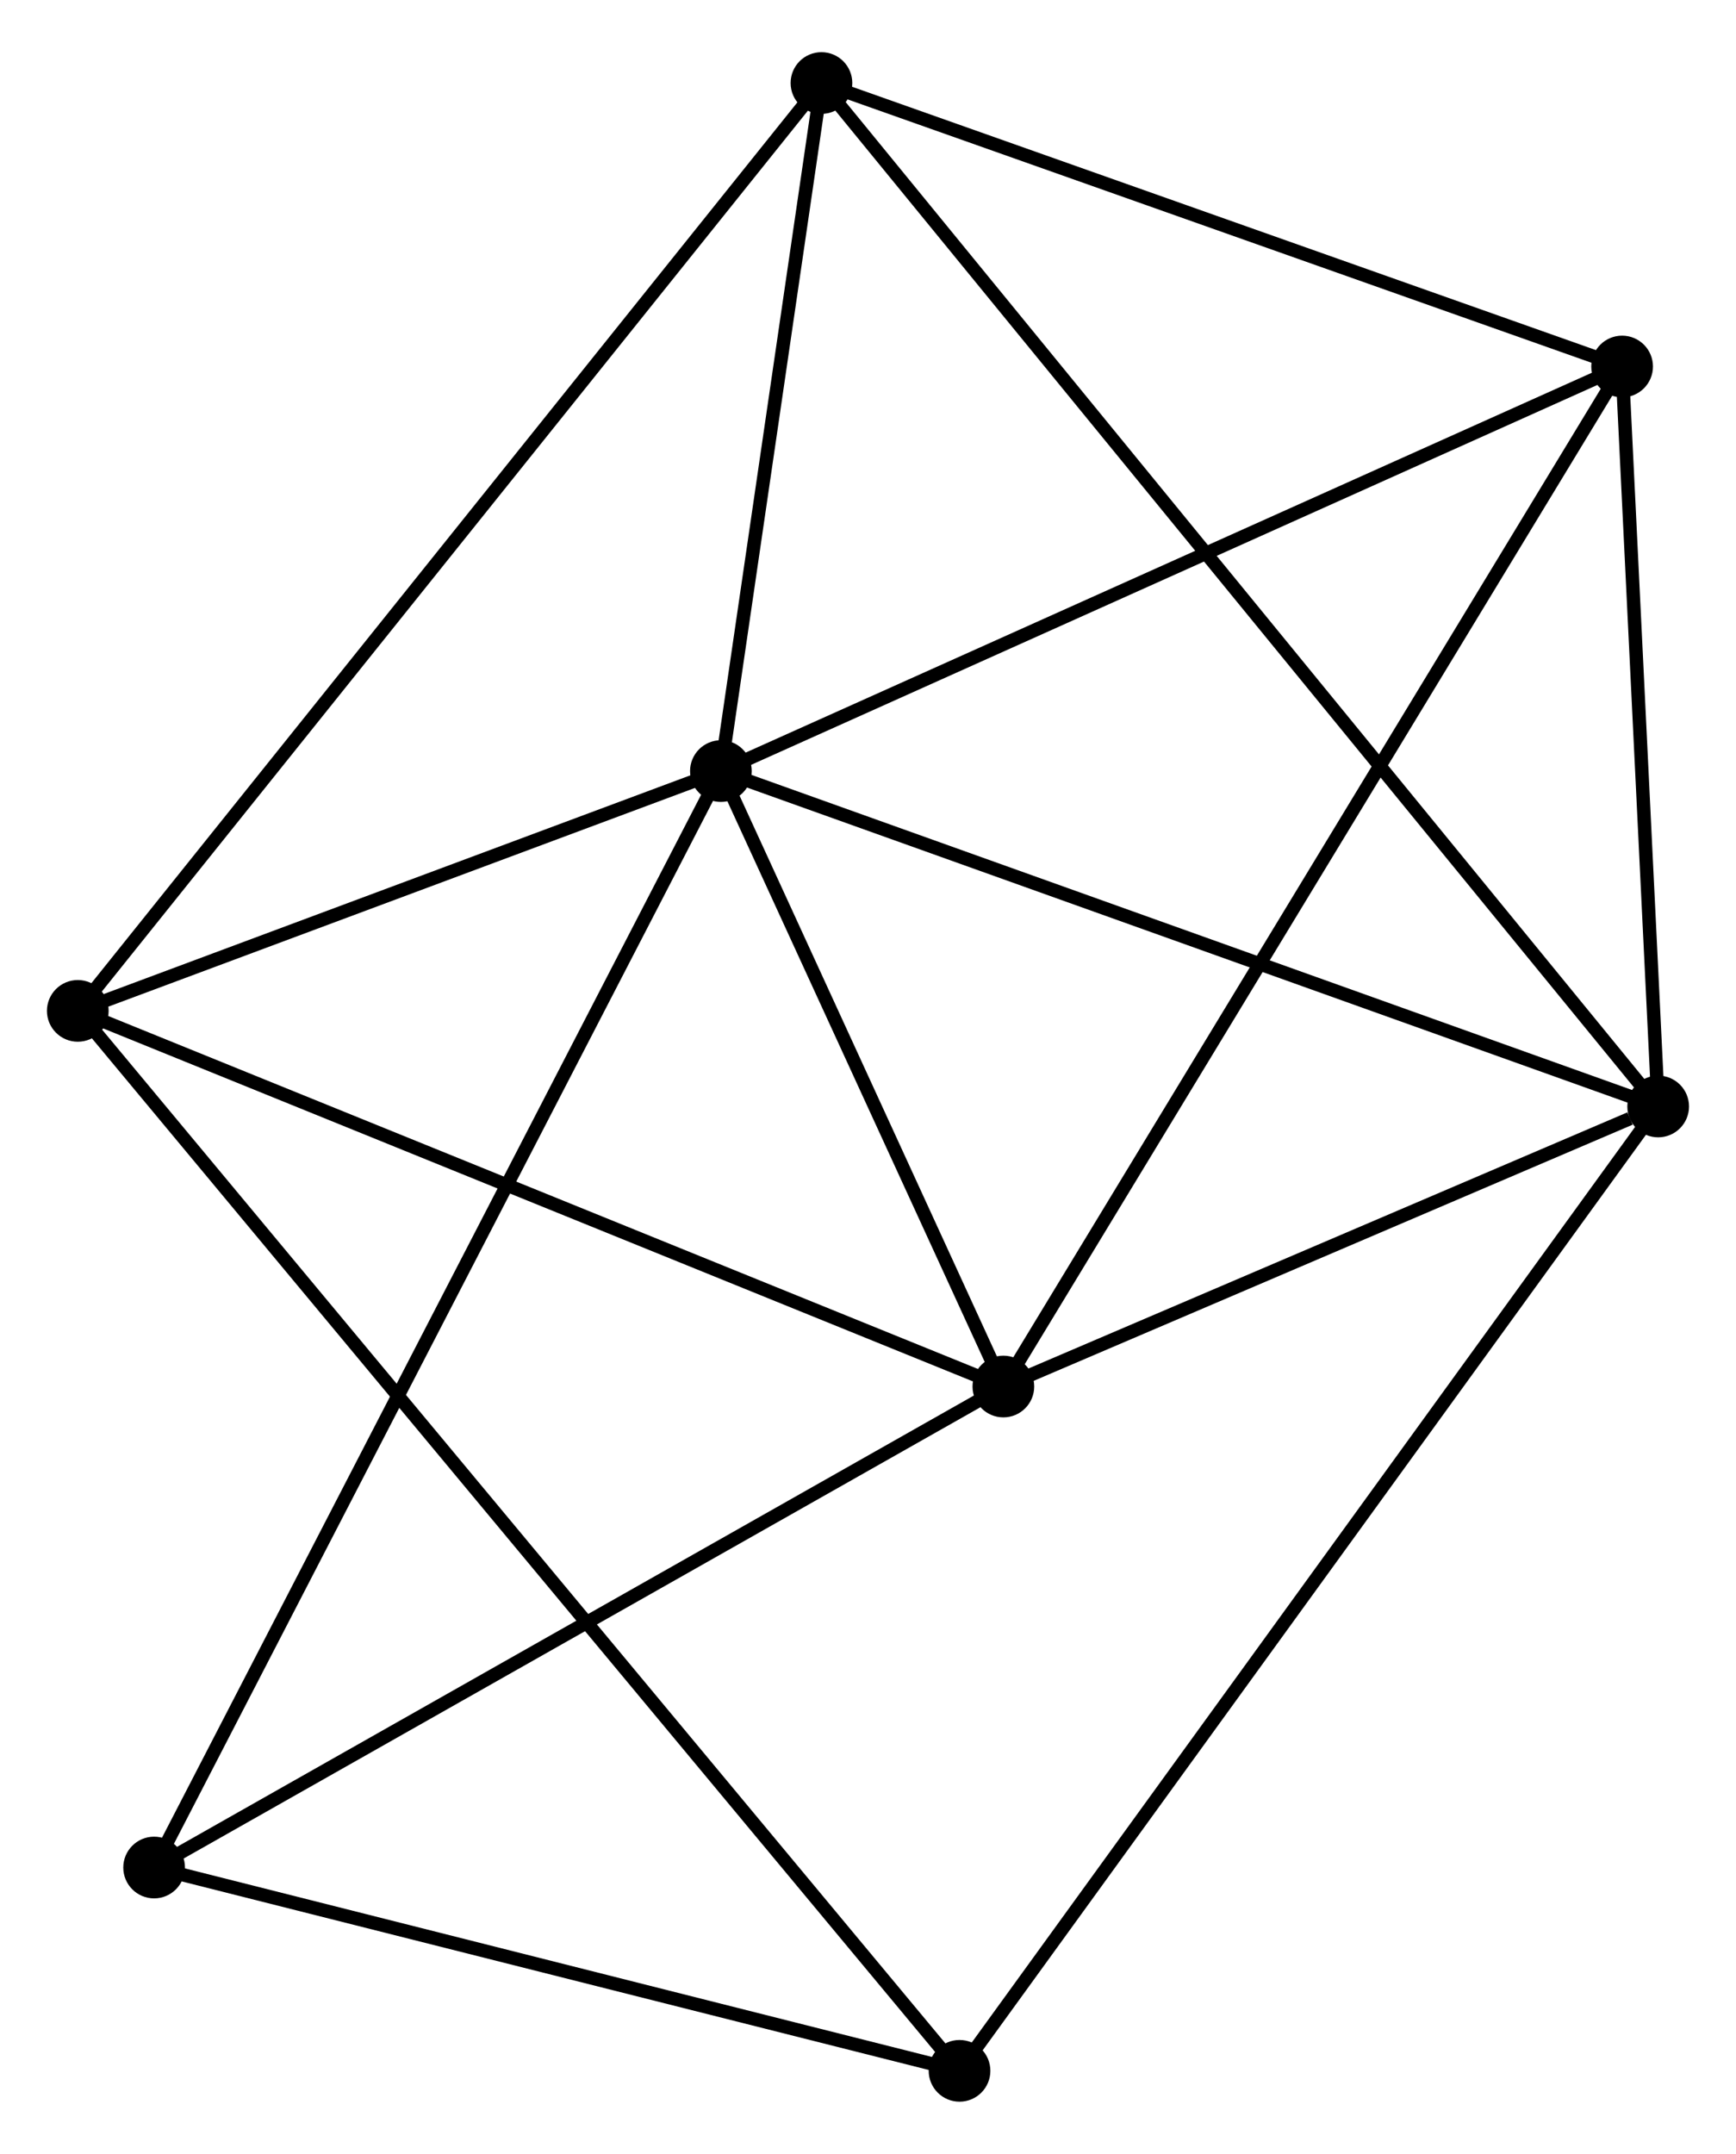<?xml version="1.0" encoding="UTF-8" standalone="no"?>
<!DOCTYPE svg PUBLIC "-//W3C//DTD SVG 1.1//EN"
 "http://www.w3.org/Graphics/SVG/1.1/DTD/svg11.dtd">
<!-- Generated by graphviz version 2.36.0 (20140111.2315)
 -->
<!-- Title: %3 Pages: 1 -->
<svg width="129pt" height="160pt"
 viewBox="0.00 0.00 129.45 159.78" xmlns="http://www.w3.org/2000/svg" xmlns:xlink="http://www.w3.org/1999/xlink">
<g id="graph0" class="graph" transform="scale(1 1) rotate(0) translate(4 155.781)">
<title>%3</title>
<!-- 0 -->
<g id="node1" class="node"><title>0</title>
<ellipse fill="black" stroke="black" cx="49.756" cy="-98.69" rx="1.8" ry="1.8"/>
</g>
<!-- 1 -->
<g id="node2" class="node"><title>1</title>
<ellipse fill="black" stroke="black" cx="119.647" cy="-73.688" rx="1.8" ry="1.8"/>
</g>
<!-- 0&#45;&#45;1 -->
<g id="edge1" class="edge"><title>0&#45;&#45;1</title>
<path fill="none" stroke="black" d="M51.484,-98.072C61.069,-94.643 107.649,-77.98 117.724,-74.376"/>
</g>
<!-- 2 -->
<g id="node3" class="node"><title>2</title>
<ellipse fill="black" stroke="black" cx="70.819" cy="-52.812" rx="1.8" ry="1.8"/>
</g>
<!-- 0&#45;&#45;2 -->
<g id="edge2" class="edge"><title>0&#45;&#45;2</title>
<path fill="none" stroke="black" d="M50.661,-96.719C54.126,-89.172 66.523,-62.17 69.941,-54.725"/>
</g>
<!-- 3 -->
<g id="node4" class="node"><title>3</title>
<ellipse fill="black" stroke="black" cx="1.8" cy="-80.814" rx="1.8" ry="1.8"/>
</g>
<!-- 0&#45;&#45;3 -->
<g id="edge3" class="edge"><title>0&#45;&#45;3</title>
<path fill="none" stroke="black" d="M47.696,-97.922C39.807,-94.982 11.582,-84.46 3.8,-81.559"/>
</g>
<!-- 4 -->
<g id="node5" class="node"><title>4</title>
<ellipse fill="black" stroke="black" cx="116.958" cy="-128.849" rx="1.8" ry="1.8"/>
</g>
<!-- 0&#45;&#45;4 -->
<g id="edge4" class="edge"><title>0&#45;&#45;4</title>
<path fill="none" stroke="black" d="M51.417,-99.436C60.634,-103.572 105.421,-123.672 115.108,-128.019"/>
</g>
<!-- 5 -->
<g id="node6" class="node"><title>5</title>
<ellipse fill="black" stroke="black" cx="57.254" cy="-149.981" rx="1.8" ry="1.8"/>
</g>
<!-- 0&#45;&#45;5 -->
<g id="edge5" class="edge"><title>0&#45;&#45;5</title>
<path fill="none" stroke="black" d="M50.078,-100.894C51.312,-109.331 55.725,-139.519 56.942,-147.842"/>
</g>
<!-- 6 -->
<g id="node7" class="node"><title>6</title>
<ellipse fill="black" stroke="black" cx="7.492" cy="-16.955" rx="1.8" ry="1.8"/>
</g>
<!-- 0&#45;&#45;6 -->
<g id="edge6" class="edge"><title>0&#45;&#45;6</title>
<path fill="none" stroke="black" d="M48.873,-96.983C43.373,-86.346 13.856,-29.262 8.37,-18.653"/>
</g>
<!-- 1&#45;&#45;2 -->
<g id="edge7" class="edge"><title>1&#45;&#45;2</title>
<path fill="none" stroke="black" d="M117.549,-72.791C109.518,-69.357 80.779,-57.07 72.855,-53.682"/>
</g>
<!-- 1&#45;&#45;4 -->
<g id="edge8" class="edge"><title>1&#45;&#45;4</title>
<path fill="none" stroke="black" d="M119.558,-75.523C119.15,-83.898 117.465,-118.445 117.05,-126.95"/>
</g>
<!-- 1&#45;&#45;5 -->
<g id="edge9" class="edge"><title>1&#45;&#45;5</title>
<path fill="none" stroke="black" d="M118.344,-75.282C110.224,-85.21 66.649,-138.493 58.55,-148.396"/>
</g>
<!-- 7 -->
<g id="node8" class="node"><title>7</title>
<ellipse fill="black" stroke="black" cx="67.55" cy="-1.8" rx="1.8" ry="1.8"/>
</g>
<!-- 1&#45;&#45;7 -->
<g id="edge10" class="edge"><title>1&#45;&#45;7</title>
<path fill="none" stroke="black" d="M118.559,-72.187C111.779,-62.831 75.394,-12.625 68.632,-3.293"/>
</g>
<!-- 2&#45;&#45;3 -->
<g id="edge11" class="edge"><title>2&#45;&#45;3</title>
<path fill="none" stroke="black" d="M69.113,-53.504C59.647,-57.344 13.649,-76.007 3.7,-80.043"/>
</g>
<!-- 2&#45;&#45;4 -->
<g id="edge12" class="edge"><title>2&#45;&#45;4</title>
<path fill="none" stroke="black" d="M71.783,-54.4C77.787,-64.296 110.01,-117.4 115.999,-127.27"/>
</g>
<!-- 2&#45;&#45;6 -->
<g id="edge13" class="edge"><title>2&#45;&#45;6</title>
<path fill="none" stroke="black" d="M68.992,-51.777C59.745,-46.541 18.187,-23.01 9.207,-17.925"/>
</g>
<!-- 3&#45;&#45;5 -->
<g id="edge14" class="edge"><title>3&#45;&#45;5</title>
<path fill="none" stroke="black" d="M2.958,-82.259C10.175,-91.26 48.904,-139.566 56.102,-148.544"/>
</g>
<!-- 3&#45;&#45;7 -->
<g id="edge15" class="edge"><title>3&#45;&#45;7</title>
<path fill="none" stroke="black" d="M3.173,-79.164C11.73,-68.881 57.649,-13.698 66.184,-3.441"/>
</g>
<!-- 4&#45;&#45;5 -->
<g id="edge16" class="edge"><title>4&#45;&#45;5</title>
<path fill="none" stroke="black" d="M115.235,-129.459C106.67,-132.49 68.702,-145.929 59.344,-149.241"/>
</g>
<!-- 6&#45;&#45;7 -->
<g id="edge17" class="edge"><title>6&#45;&#45;7</title>
<path fill="none" stroke="black" d="M9.49,-16.451C18.609,-14.15 56.222,-4.659 65.482,-2.322"/>
</g>
</g>
</svg>
